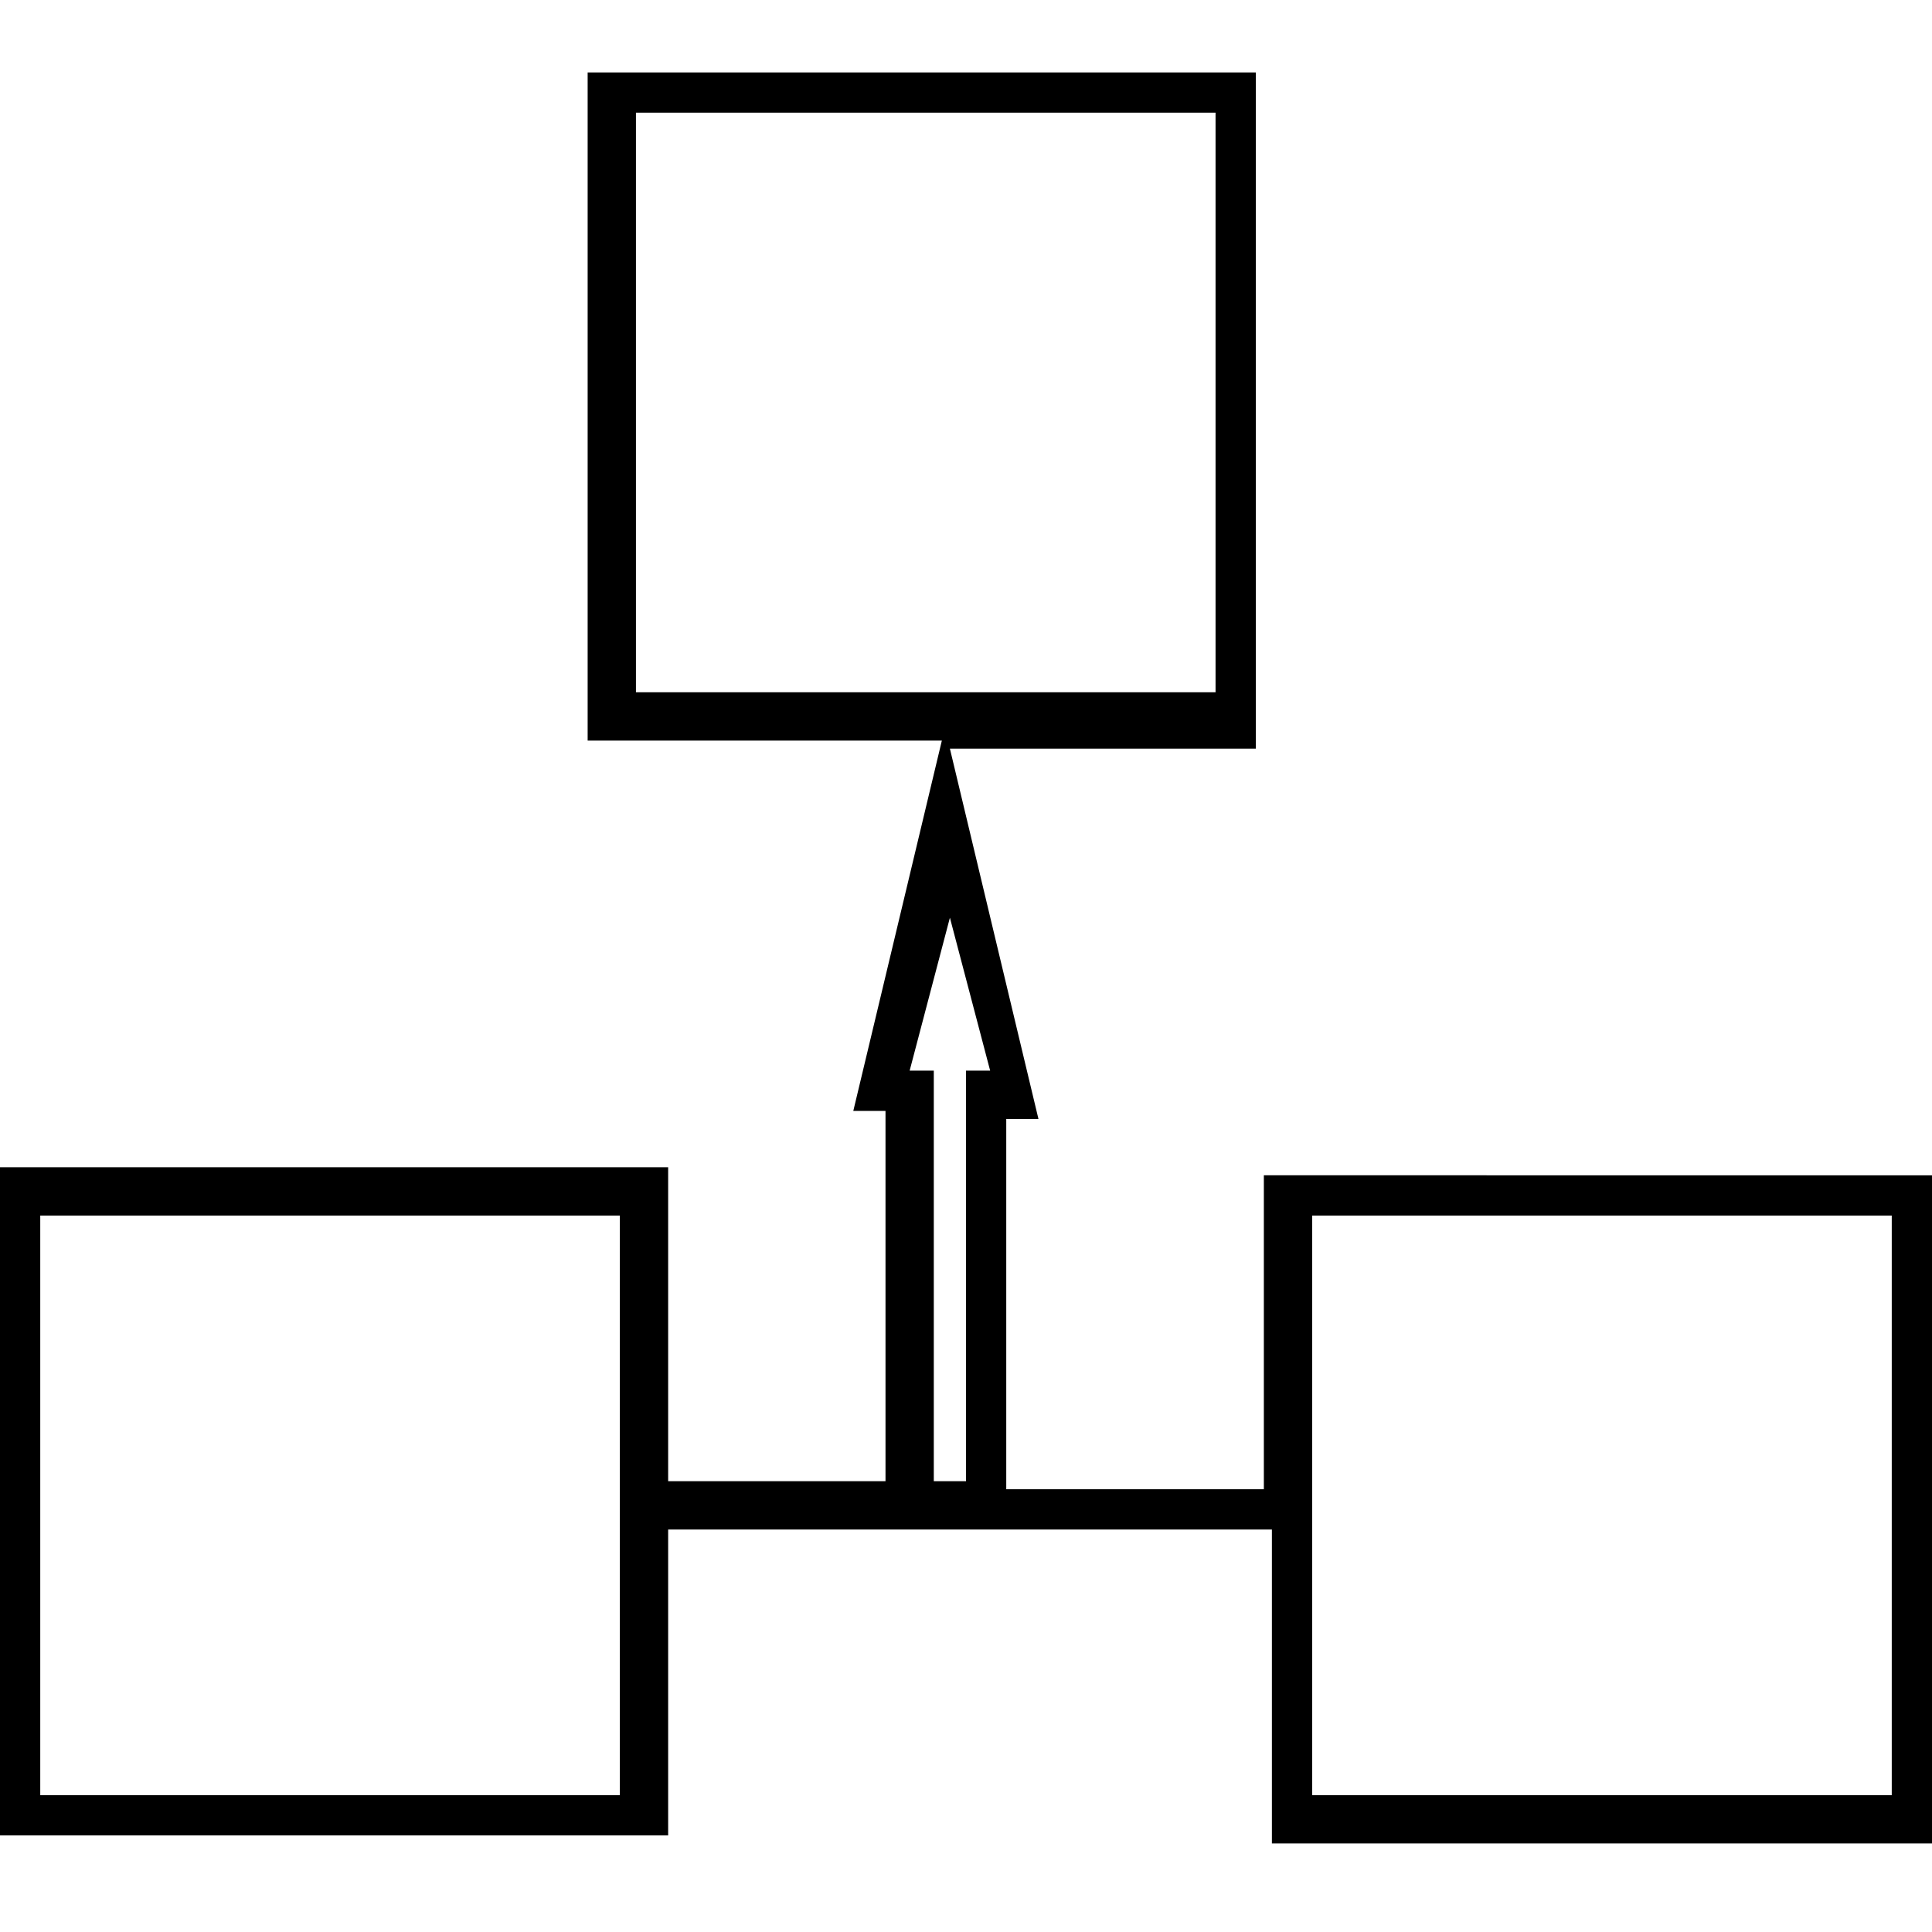<?xml version="1.0" encoding="utf-8"?>
<!-- Generator: Adobe Illustrator 21.1.0, SVG Export Plug-In . SVG Version: 6.00 Build 0)  -->
<svg version="1.1" id="Layer_1" xmlns="http://www.w3.org/2000/svg" xmlns:xlink="http://www.w3.org/1999/xlink" x="0px" y="0px"
	 viewBox="0 0 24 24" style="enable-background:new 0 0 24 24;" xml:space="preserve">
<path d="M15.7,14.6v3.9h-3.2v-4.6h0.4l-1.1-4.6h3.8V0.9H7.3v8.3h4.4l-1.1,4.6h0.4v4.6H8.3v-3.9H0v8.3h8.3V19h7.5v3.9H24v-8.3H15.7z
	 M7.9,1.4h7.2v7.2H7.9V1.4z M11.8,11.4l0.5,1.9H12v5.1h-0.4v-5.1h-0.3L11.8,11.4z M7.7,22.3H0.5v-7.2h7.2V22.3z M23.5,22.3h-7.2
	v-7.2h7.2V22.3z"/>
</svg>
